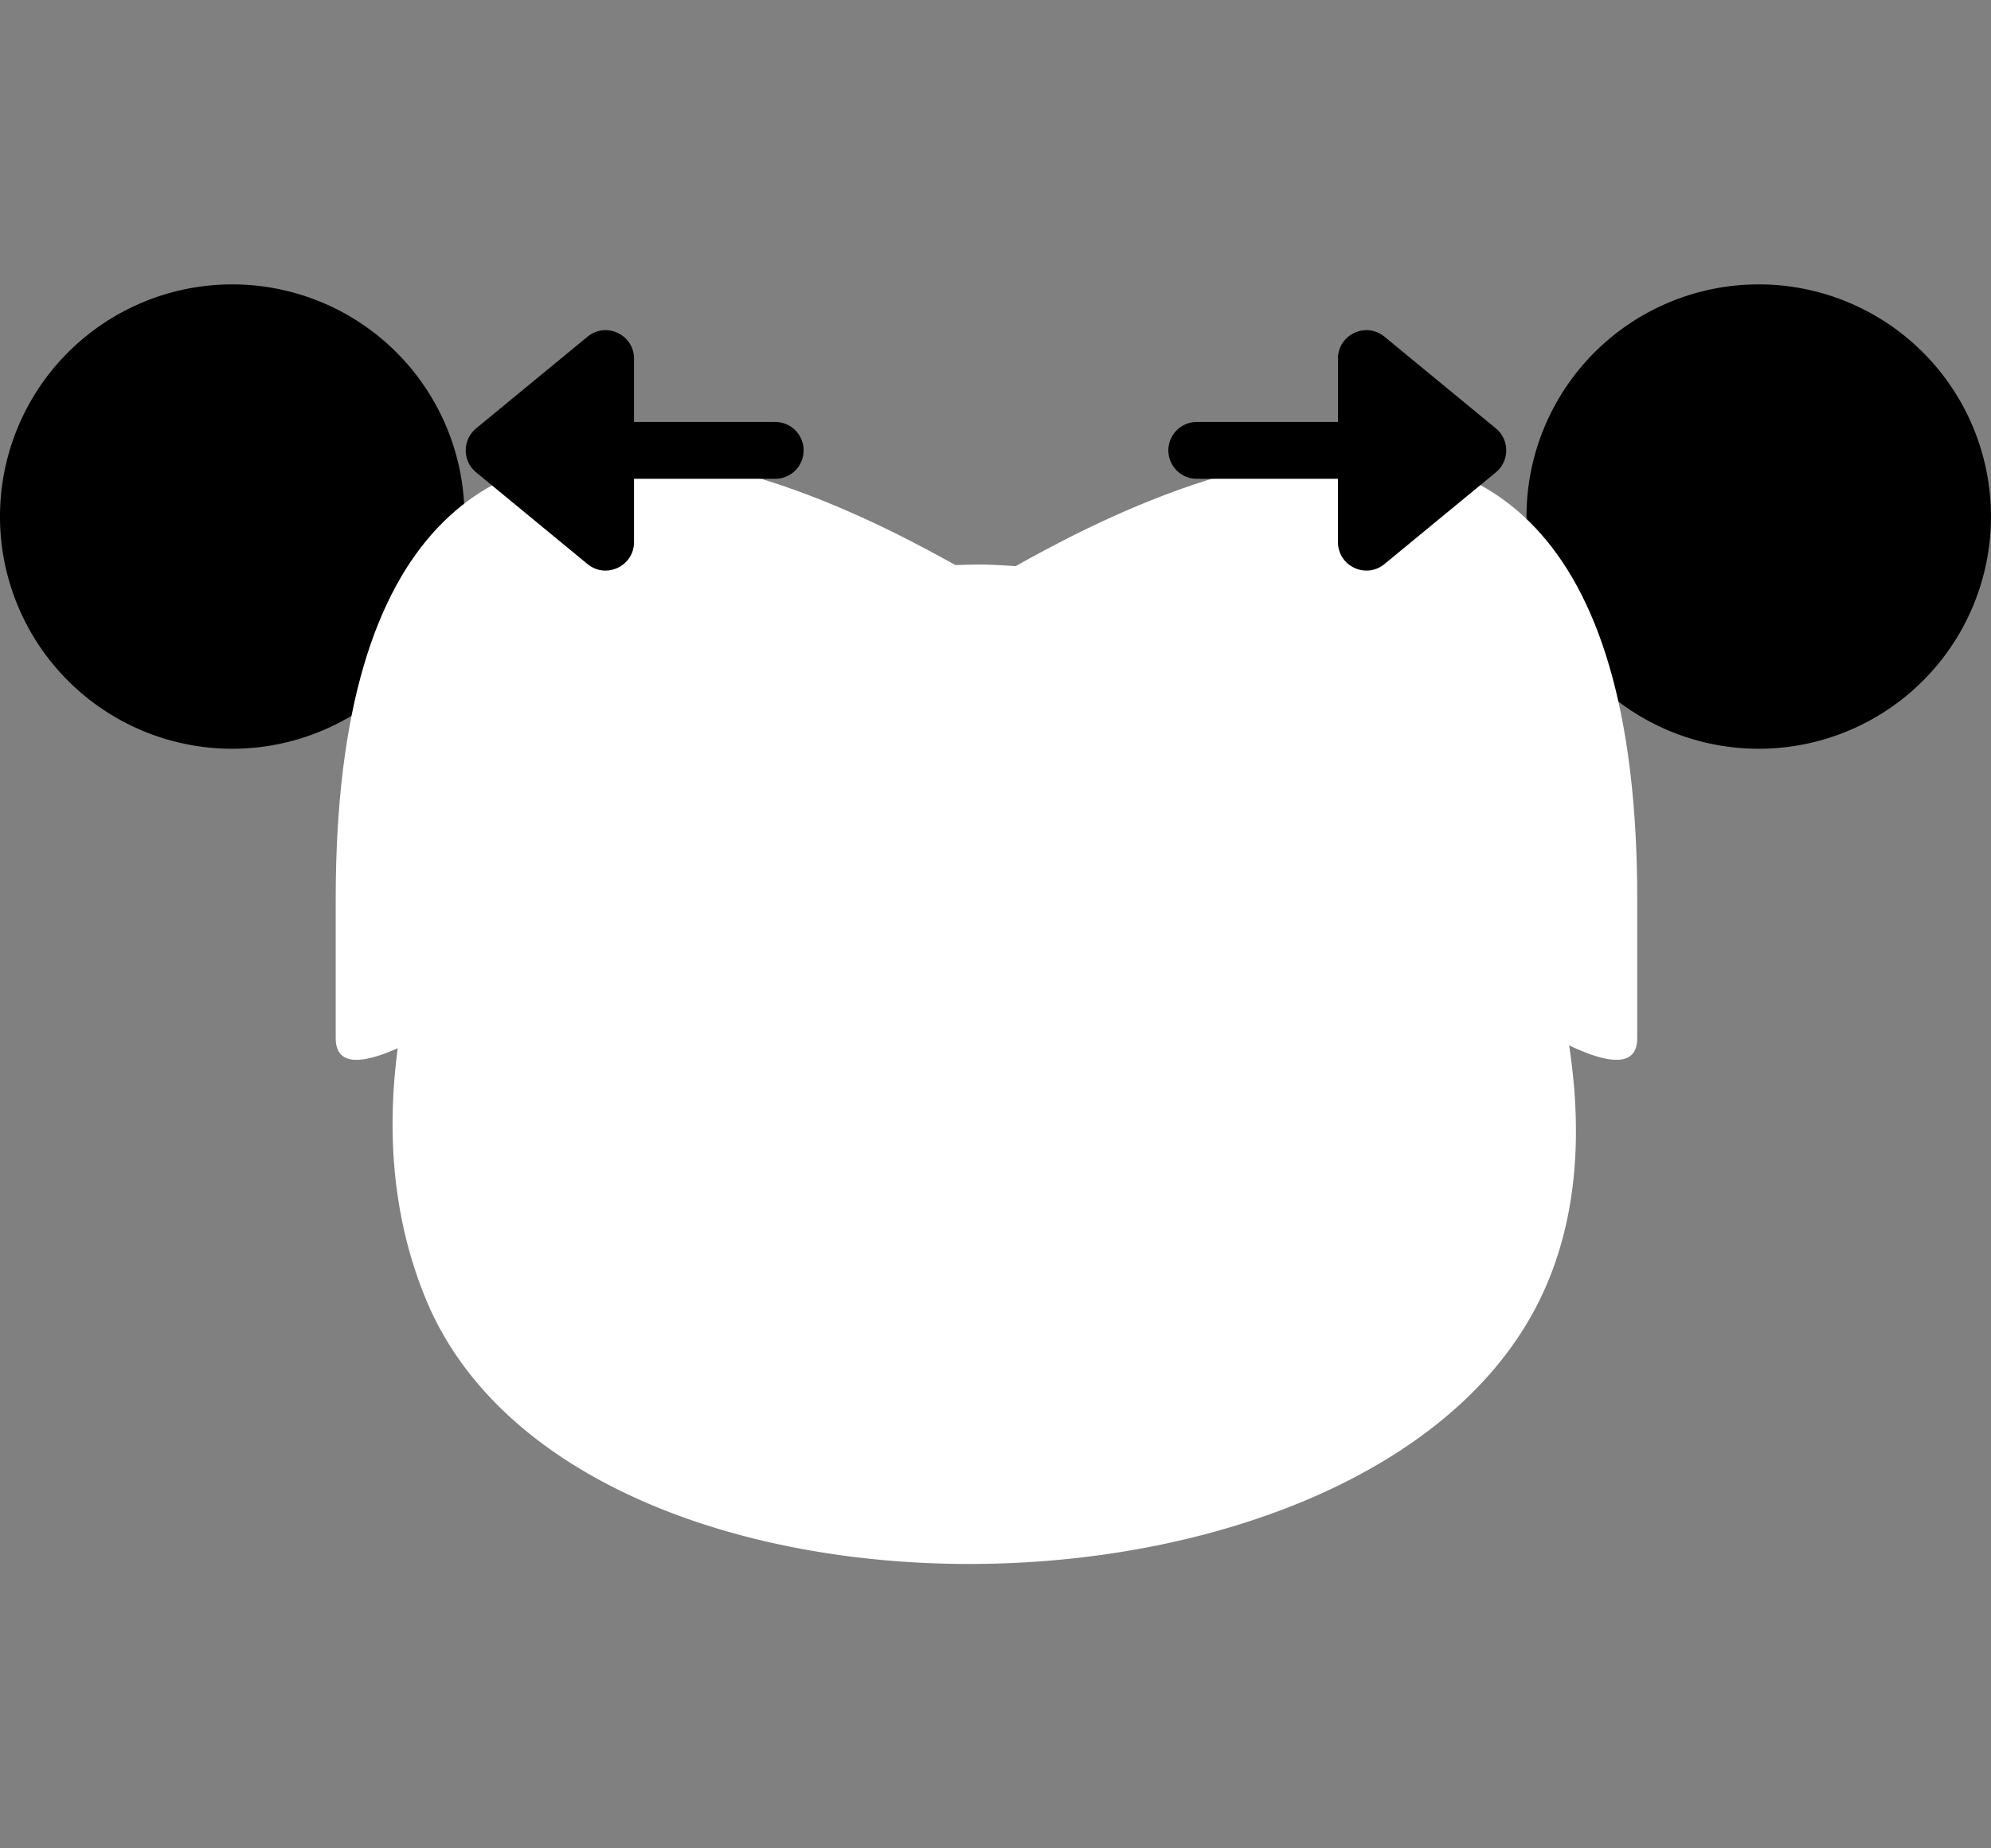 <svg xmlns="http://www.w3.org/2000/svg" width="70" height="65" viewBox="0 0 70 65">
  <rect x="0" y="0" width="70" height="65" fill="#808080" stroke="none"/>
  <g id="Group_948" data-name="Group 948" transform="translate(-15 535)">
    <g id="Group_914" data-name="Group 914" transform="translate(-3 0)">
      <g id="Group_911" data-name="Group 911" transform="translate(18 -525)">
        <g id="Group_910" data-name="Group 910" transform="translate(0 0)">
          <path id="Path_214" data-name="Path 214" d="M126.95,211.5a8.165,8.165,0,1,1,8.165,8.165A8.165,8.165,0,0,1,126.95,211.5Z" transform="translate(-126.95 -203.334)"/>
          <path id="Path_213" data-name="Path 213" d="M126.95,211.5a8.165,8.165,0,1,1,8.165,8.165A8.165,8.165,0,0,1,126.95,211.5Z" transform="translate(-73.281 -203.334)"/>
        </g>
        <path id="Path_15" data-name="Path 15" d="M247.171,196.469c1.66,4.056,3.51,10.546.954,15.788-5.959,12.222-33.968,12.611-39.172,0-1.693-4.1-1.694-9.366.954-15.788.673-.972,7.183-10.047,18.632-10.047A23.482,23.482,0,0,1,247.171,196.469Z" transform="translate(-193.98 -176.57)" fill="#fff"/>
        <g id="Group_908" data-name="Group 908" transform="translate(11.803 6.005)">
          <path id="Path_60" data-name="Path 60" d="M38.456,225.548c0,4.94,22.879-15.661,22.879-16.065,0,.4-22.879-15.739-22.879,11.166" transform="translate(-38.456 -205.046)" fill="#fff"/>
          <path id="Path_61" data-name="Path 61" d="M115.193,225.548c0,4.94-22.88-15.661-22.88-16.065,0,.4,22.88-15.739,22.88,11.166" transform="translate(-69.434 -205.046)" fill="#fff"/>
        </g>
        <g id="Group_909" data-name="Group 909" transform="translate(15.801 0.493)">
          <line id="Line_1" data-name="Line 1" x2="4.963" transform="translate(26.276 5.345)" fill="none" stroke="#000" stroke-linecap="round" stroke-width="2"/>
          <g id="Polygon_1" data-name="Polygon 1" transform="translate(37.729) rotate(90)">
            <path d="M 7.511 4.99 L 3.178 4.99 L 5.345 2.36 L 7.511 4.99 Z" stroke="none"/>
            <path d="M 5.345 0.573 C 5.631 0.573 5.917 0.694 6.117 0.937 L 9.343 4.855 C 9.88 5.507 9.416 6.49 8.571 6.49 L 2.119 6.49 C 1.274 6.49 0.81 5.507 1.347 4.855 L 4.573 0.937 C 4.773 0.694 5.059 0.573 5.345 0.573 Z" stroke="none"/>
          </g>
          <line id="Line_1-2" data-name="Line 1" x1="4.963" transform="translate(6.49 5.345)" fill="none" stroke="#000" stroke-linecap="round" stroke-width="2"/>
          <g id="Polygon_1-2" data-name="Polygon 1" transform="translate(0 10.69) rotate(-90)">
            <path d="M 7.511 4.99 L 3.178 4.99 L 5.345 2.36 L 7.511 4.99 Z" stroke="none"/>
            <path d="M 5.345 0.573 C 5.631 0.573 5.917 0.694 6.117 0.937 L 9.343 4.855 C 9.88 5.507 9.416 6.49 8.571 6.49 L 2.119 6.49 C 1.274 6.49 0.81 5.507 1.347 4.855 L 4.573 0.937 C 4.773 0.694 5.059 0.573 5.345 0.573 Z" stroke="none"/>
          </g>
        </g>
      </g>
    </g>
    <rect id="Rectangle_224" data-name="Rectangle 224" width="70" height="65" transform="translate(15 -535)" fill="none"/>
  </g>
</svg>
